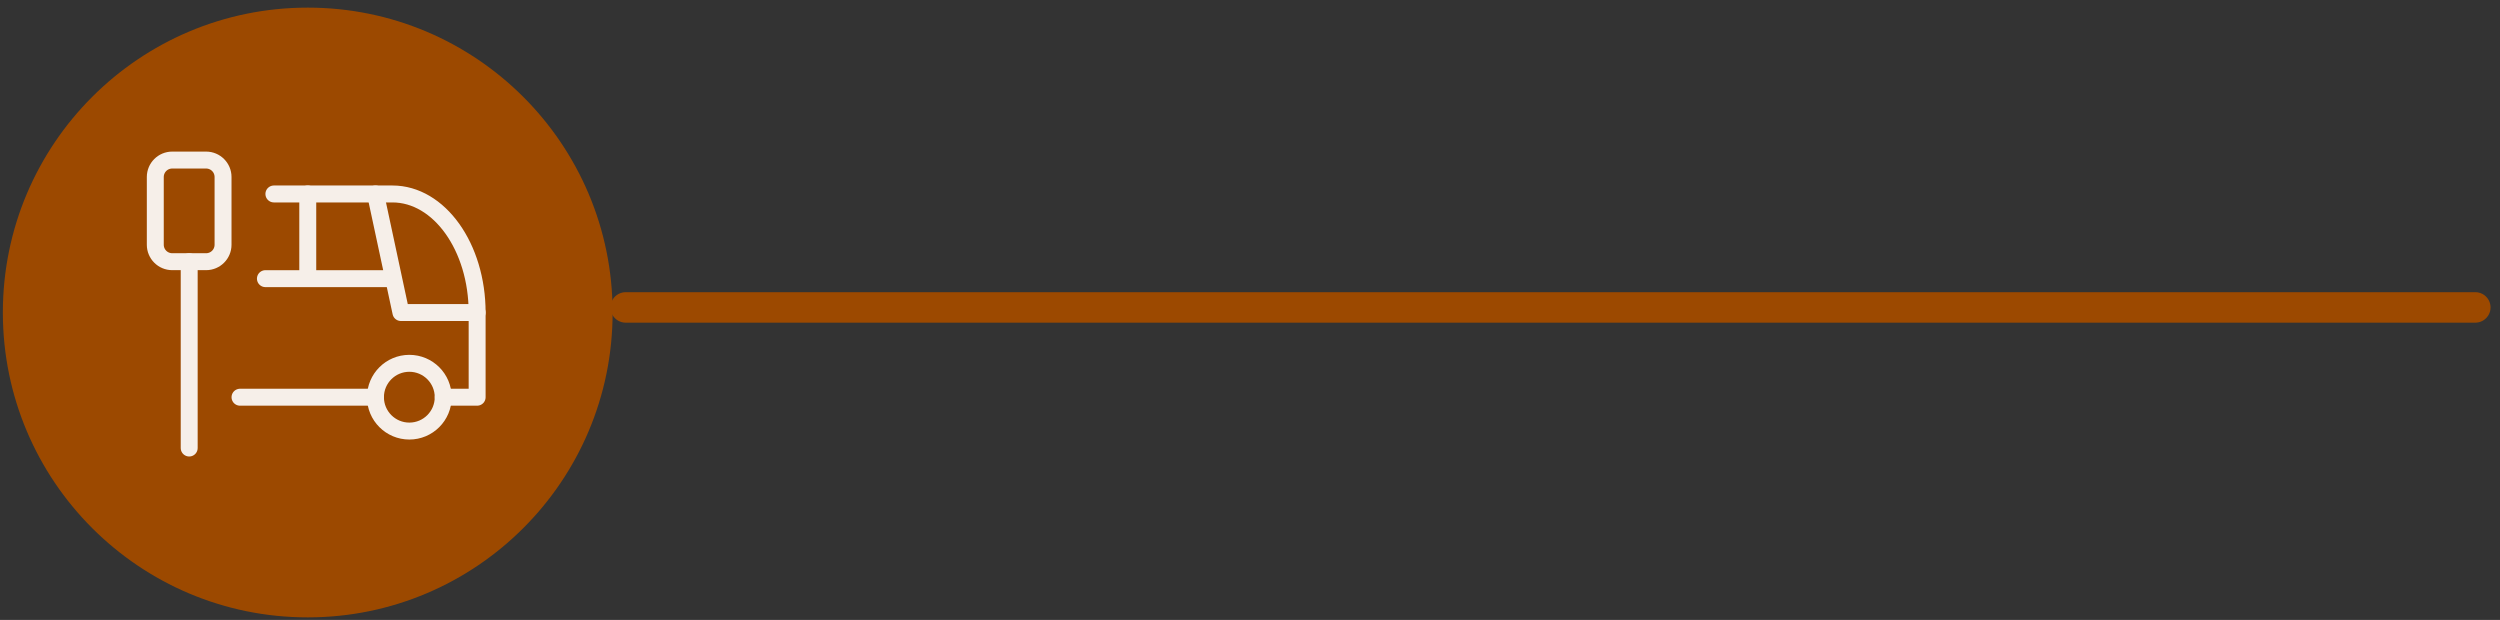 <svg width="246" height="61" viewBox="0 0 246 61" fill="none" xmlns="http://www.w3.org/2000/svg">
<rect x="0" y="0" width="246" height="61" fill="#333333" stroke="none"/>
<circle cx="30.281" cy="30.75" r="30" fill="#9C4900"/>
<path d="M20.281 15.75H16.948C16.027 15.75 15.281 16.496 15.281 17.417V24.083C15.281 25.004 16.027 25.75 16.948 25.75H20.281C21.202 25.75 21.948 25.004 21.948 24.083V17.417C21.948 16.496 21.202 15.75 20.281 15.75Z" stroke="#F6EFE9" stroke-width="1.667" stroke-linecap="round" stroke-linejoin="round"/>
<path d="M40.279 42.417C42.12 42.417 43.612 40.924 43.612 39.083C43.612 37.242 42.12 35.75 40.279 35.75C38.438 35.75 36.945 37.242 36.945 39.083C36.945 40.924 38.438 42.417 40.279 42.417Z" stroke="#F6EFE9" stroke-width="1.667" stroke-linecap="round" stroke-linejoin="round"/>
<path d="M26.951 19.086H38.617C43.219 19.086 46.95 24.309 46.95 30.753V39.086H43.617M36.95 39.086H23.617" stroke="#F6EFE9" stroke-width="1.667" stroke-linecap="round" stroke-linejoin="round"/>
<path d="M36.95 19.086L39.45 30.753H46.95M26.117 27.419H38.617M30.284 19.086V27.419M18.617 25.753V44.086" stroke="#F6EFE9" stroke-width="1.667" stroke-linecap="round" stroke-linejoin="round"/>
<line x1="61.57" y1="30.25" x2="243.57" y2="30.25" stroke="#9C4900" stroke-width="3" stroke-linecap="round"/>
</svg>
